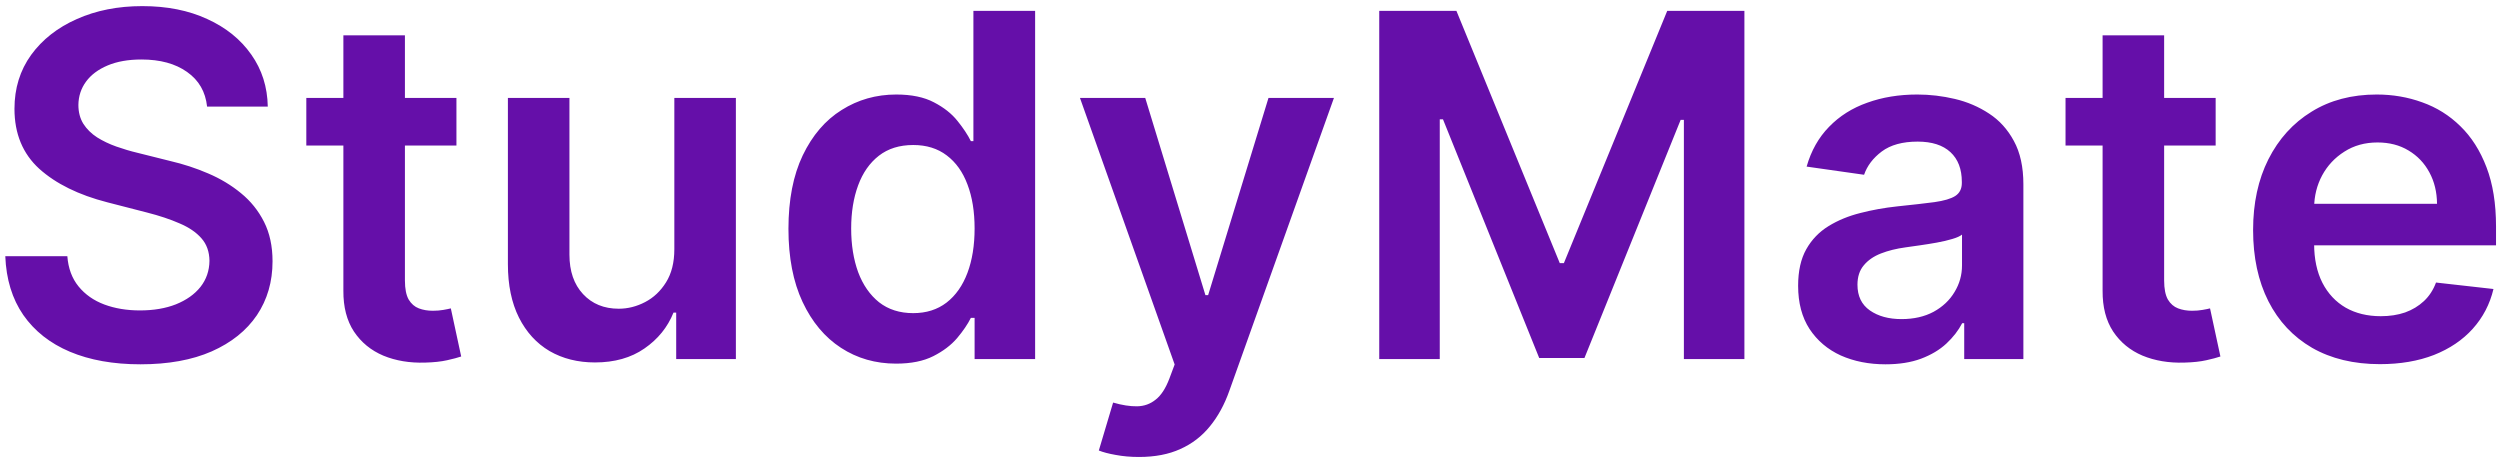 <svg width="188" height="35" viewBox="0 0 188 35" fill="none" xmlns="http://www.w3.org/2000/svg">
<path d="M15.573 8.016C15.454 6.899 14.951 6.03 14.064 5.408C13.186 4.786 12.044 4.474 10.638 4.474C9.649 4.474 8.801 4.624 8.094 4.922C7.387 5.22 6.846 5.625 6.471 6.136C6.096 6.648 5.904 7.232 5.895 7.888C5.895 8.433 6.019 8.906 6.266 9.307C6.522 9.707 6.867 10.048 7.301 10.329C7.736 10.602 8.218 10.832 8.746 11.02C9.274 11.207 9.807 11.365 10.344 11.493L12.799 12.107C13.787 12.337 14.738 12.648 15.649 13.04C16.57 13.432 17.392 13.926 18.117 14.523C18.85 15.119 19.429 15.839 19.855 16.683C20.282 17.527 20.495 18.516 20.495 19.649C20.495 21.183 20.103 22.534 19.319 23.702C18.534 24.861 17.401 25.768 15.918 26.425C14.444 27.072 12.658 27.396 10.561 27.396C8.524 27.396 6.756 27.081 5.256 26.45C3.765 25.82 2.597 24.899 1.753 23.689C0.918 22.479 0.466 21.004 0.398 19.266H5.064C5.132 20.178 5.414 20.936 5.908 21.541C6.402 22.146 7.046 22.598 7.838 22.896C8.64 23.195 9.534 23.344 10.523 23.344C11.554 23.344 12.458 23.19 13.233 22.884C14.017 22.568 14.631 22.134 15.074 21.579C15.517 21.017 15.743 20.361 15.752 19.611C15.743 18.929 15.543 18.366 15.151 17.923C14.759 17.472 14.209 17.097 13.502 16.798C12.803 16.491 11.985 16.219 11.047 15.98L8.069 15.213C5.912 14.659 4.208 13.82 2.955 12.695C1.711 11.561 1.088 10.057 1.088 8.182C1.088 6.639 1.506 5.288 2.341 4.129C3.185 2.97 4.331 2.071 5.78 1.432C7.229 0.784 8.87 0.46 10.702 0.46C12.56 0.46 14.188 0.784 15.586 1.432C16.992 2.071 18.096 2.962 18.897 4.104C19.698 5.237 20.111 6.541 20.137 8.016H15.573ZM34.324 7.364V10.943H23.035V7.364H34.324ZM25.822 2.659H30.45V21.094C30.45 21.716 30.544 22.193 30.732 22.526C30.928 22.849 31.183 23.071 31.499 23.19C31.814 23.31 32.163 23.369 32.547 23.369C32.837 23.369 33.101 23.348 33.34 23.305C33.587 23.263 33.774 23.224 33.902 23.19L34.682 26.808C34.435 26.893 34.081 26.987 33.621 27.09C33.169 27.192 32.615 27.251 31.959 27.268C30.8 27.303 29.756 27.128 28.827 26.744C27.898 26.352 27.16 25.747 26.615 24.929C26.078 24.111 25.814 23.088 25.822 21.861V2.659ZM50.71 18.741V7.364H55.338V27H50.85V23.51H50.646C50.203 24.609 49.474 25.509 48.46 26.207C47.454 26.906 46.214 27.256 44.74 27.256C43.453 27.256 42.315 26.97 41.326 26.399C40.346 25.82 39.579 24.98 39.025 23.881C38.471 22.773 38.194 21.435 38.194 19.866V7.364H42.822V19.151C42.822 20.395 43.163 21.384 43.845 22.116C44.527 22.849 45.422 23.216 46.529 23.216C47.211 23.216 47.872 23.05 48.511 22.717C49.15 22.385 49.674 21.891 50.084 21.234C50.501 20.57 50.71 19.739 50.71 18.741ZM67.383 27.345C65.841 27.345 64.46 26.949 63.242 26.156C62.023 25.364 61.06 24.213 60.352 22.704C59.645 21.196 59.291 19.364 59.291 17.207C59.291 15.026 59.649 13.185 60.365 11.685C61.09 10.176 62.065 9.038 63.293 8.271C64.52 7.496 65.888 7.108 67.396 7.108C68.547 7.108 69.493 7.304 70.234 7.696C70.976 8.08 71.564 8.544 71.999 9.089C72.433 9.626 72.77 10.133 73.008 10.611H73.2V0.818H77.841V27H73.29V23.906H73.008C72.77 24.384 72.425 24.891 71.973 25.428C71.521 25.956 70.925 26.408 70.183 26.783C69.442 27.158 68.508 27.345 67.383 27.345ZM68.675 23.548C69.655 23.548 70.49 23.284 71.18 22.756C71.871 22.219 72.395 21.473 72.753 20.518C73.111 19.564 73.29 18.452 73.29 17.182C73.29 15.912 73.111 14.808 72.753 13.871C72.403 12.933 71.883 12.204 71.193 11.685C70.511 11.165 69.672 10.905 68.675 10.905C67.644 10.905 66.783 11.173 66.092 11.71C65.402 12.247 64.882 12.989 64.533 13.935C64.183 14.881 64.008 15.963 64.008 17.182C64.008 18.409 64.183 19.504 64.533 20.467C64.891 21.422 65.415 22.176 66.105 22.73C66.804 23.276 67.66 23.548 68.675 23.548ZM85.649 34.364C85.018 34.364 84.434 34.312 83.897 34.21C83.369 34.117 82.947 34.006 82.632 33.878L83.706 30.273C84.379 30.469 84.98 30.562 85.508 30.554C86.037 30.546 86.501 30.379 86.902 30.055C87.311 29.74 87.656 29.212 87.937 28.47L88.334 27.409L81.213 7.364H86.122L90.647 22.193H90.852L95.39 7.364H100.312L92.45 29.378C92.084 30.418 91.598 31.308 90.993 32.05C90.387 32.8 89.646 33.371 88.768 33.763C87.899 34.163 86.859 34.364 85.649 34.364ZM103.719 0.818H109.523L117.296 19.79H117.603L125.375 0.818H131.179V27H126.628V9.013H126.385L119.15 26.923H115.749L108.513 8.974H108.27V27H103.719V0.818ZM141.79 27.396C140.546 27.396 139.425 27.175 138.428 26.732C137.439 26.28 136.655 25.615 136.076 24.737C135.505 23.859 135.219 22.777 135.219 21.49C135.219 20.382 135.424 19.466 135.833 18.741C136.242 18.017 136.8 17.438 137.507 17.003C138.215 16.568 139.012 16.24 139.898 16.018C140.793 15.788 141.718 15.622 142.672 15.52C143.823 15.401 144.756 15.294 145.472 15.2C146.188 15.098 146.708 14.945 147.032 14.74C147.364 14.527 147.53 14.199 147.53 13.756V13.679C147.53 12.716 147.245 11.97 146.674 11.442C146.103 10.913 145.28 10.649 144.206 10.649C143.073 10.649 142.174 10.896 141.509 11.391C140.853 11.885 140.409 12.469 140.179 13.142L135.858 12.528C136.199 11.335 136.762 10.338 137.546 9.537C138.33 8.727 139.289 8.122 140.422 7.722C141.556 7.312 142.809 7.108 144.181 7.108C145.127 7.108 146.069 7.219 147.006 7.44C147.944 7.662 148.8 8.028 149.576 8.54C150.351 9.043 150.973 9.729 151.442 10.598C151.919 11.467 152.158 12.554 152.158 13.858V27H147.709V24.303H147.556C147.275 24.848 146.878 25.359 146.367 25.837C145.864 26.305 145.229 26.685 144.462 26.974C143.703 27.256 142.813 27.396 141.79 27.396ZM142.992 23.996C143.921 23.996 144.726 23.812 145.408 23.446C146.09 23.071 146.614 22.577 146.98 21.963C147.355 21.349 147.543 20.68 147.543 19.956V17.642C147.398 17.761 147.151 17.872 146.801 17.974C146.461 18.077 146.077 18.166 145.651 18.243C145.225 18.32 144.803 18.388 144.385 18.447C143.968 18.507 143.605 18.558 143.299 18.601C142.608 18.695 141.99 18.848 141.445 19.061C140.9 19.274 140.469 19.572 140.154 19.956C139.838 20.331 139.681 20.817 139.681 21.413C139.681 22.266 139.992 22.909 140.614 23.344C141.236 23.778 142.029 23.996 142.992 23.996ZM166.617 7.364V10.943H155.328V7.364H166.617ZM158.115 2.659H162.743V21.094C162.743 21.716 162.837 22.193 163.025 22.526C163.221 22.849 163.476 23.071 163.792 23.19C164.107 23.31 164.456 23.369 164.84 23.369C165.13 23.369 165.394 23.348 165.632 23.305C165.88 23.263 166.067 23.224 166.195 23.19L166.975 26.808C166.728 26.893 166.374 26.987 165.914 27.09C165.462 27.192 164.908 27.251 164.252 27.268C163.093 27.303 162.049 27.128 161.12 26.744C160.191 26.352 159.453 25.747 158.908 24.929C158.371 24.111 158.107 23.088 158.115 21.861V2.659ZM178.969 27.384C177.001 27.384 175.3 26.974 173.869 26.156C172.445 25.329 171.35 24.162 170.583 22.653C169.816 21.136 169.433 19.351 169.433 17.297C169.433 15.277 169.816 13.504 170.583 11.979C171.359 10.445 172.441 9.251 173.83 8.399C175.219 7.538 176.852 7.108 178.727 7.108C179.937 7.108 181.079 7.304 182.153 7.696C183.235 8.08 184.19 8.676 185.016 9.486C185.852 10.296 186.508 11.327 186.985 12.579C187.462 13.824 187.701 15.307 187.701 17.028V18.447H171.606V15.328H183.265C183.256 14.442 183.065 13.653 182.69 12.963C182.315 12.264 181.79 11.714 181.117 11.314C180.452 10.913 179.677 10.713 178.79 10.713C177.844 10.713 177.013 10.943 176.298 11.403C175.582 11.855 175.023 12.452 174.623 13.193C174.231 13.926 174.031 14.732 174.022 15.609V18.332C174.022 19.474 174.231 20.454 174.648 21.273C175.066 22.082 175.65 22.704 176.4 23.139C177.15 23.565 178.028 23.778 179.033 23.778C179.707 23.778 180.316 23.685 180.862 23.497C181.407 23.301 181.88 23.016 182.281 22.641C182.681 22.266 182.984 21.801 183.188 21.247L187.509 21.733C187.237 22.875 186.717 23.872 185.95 24.724C185.191 25.568 184.219 26.224 183.035 26.693C181.85 27.153 180.495 27.384 178.969 27.384Z" fill="#650FA9"/>
</svg>
